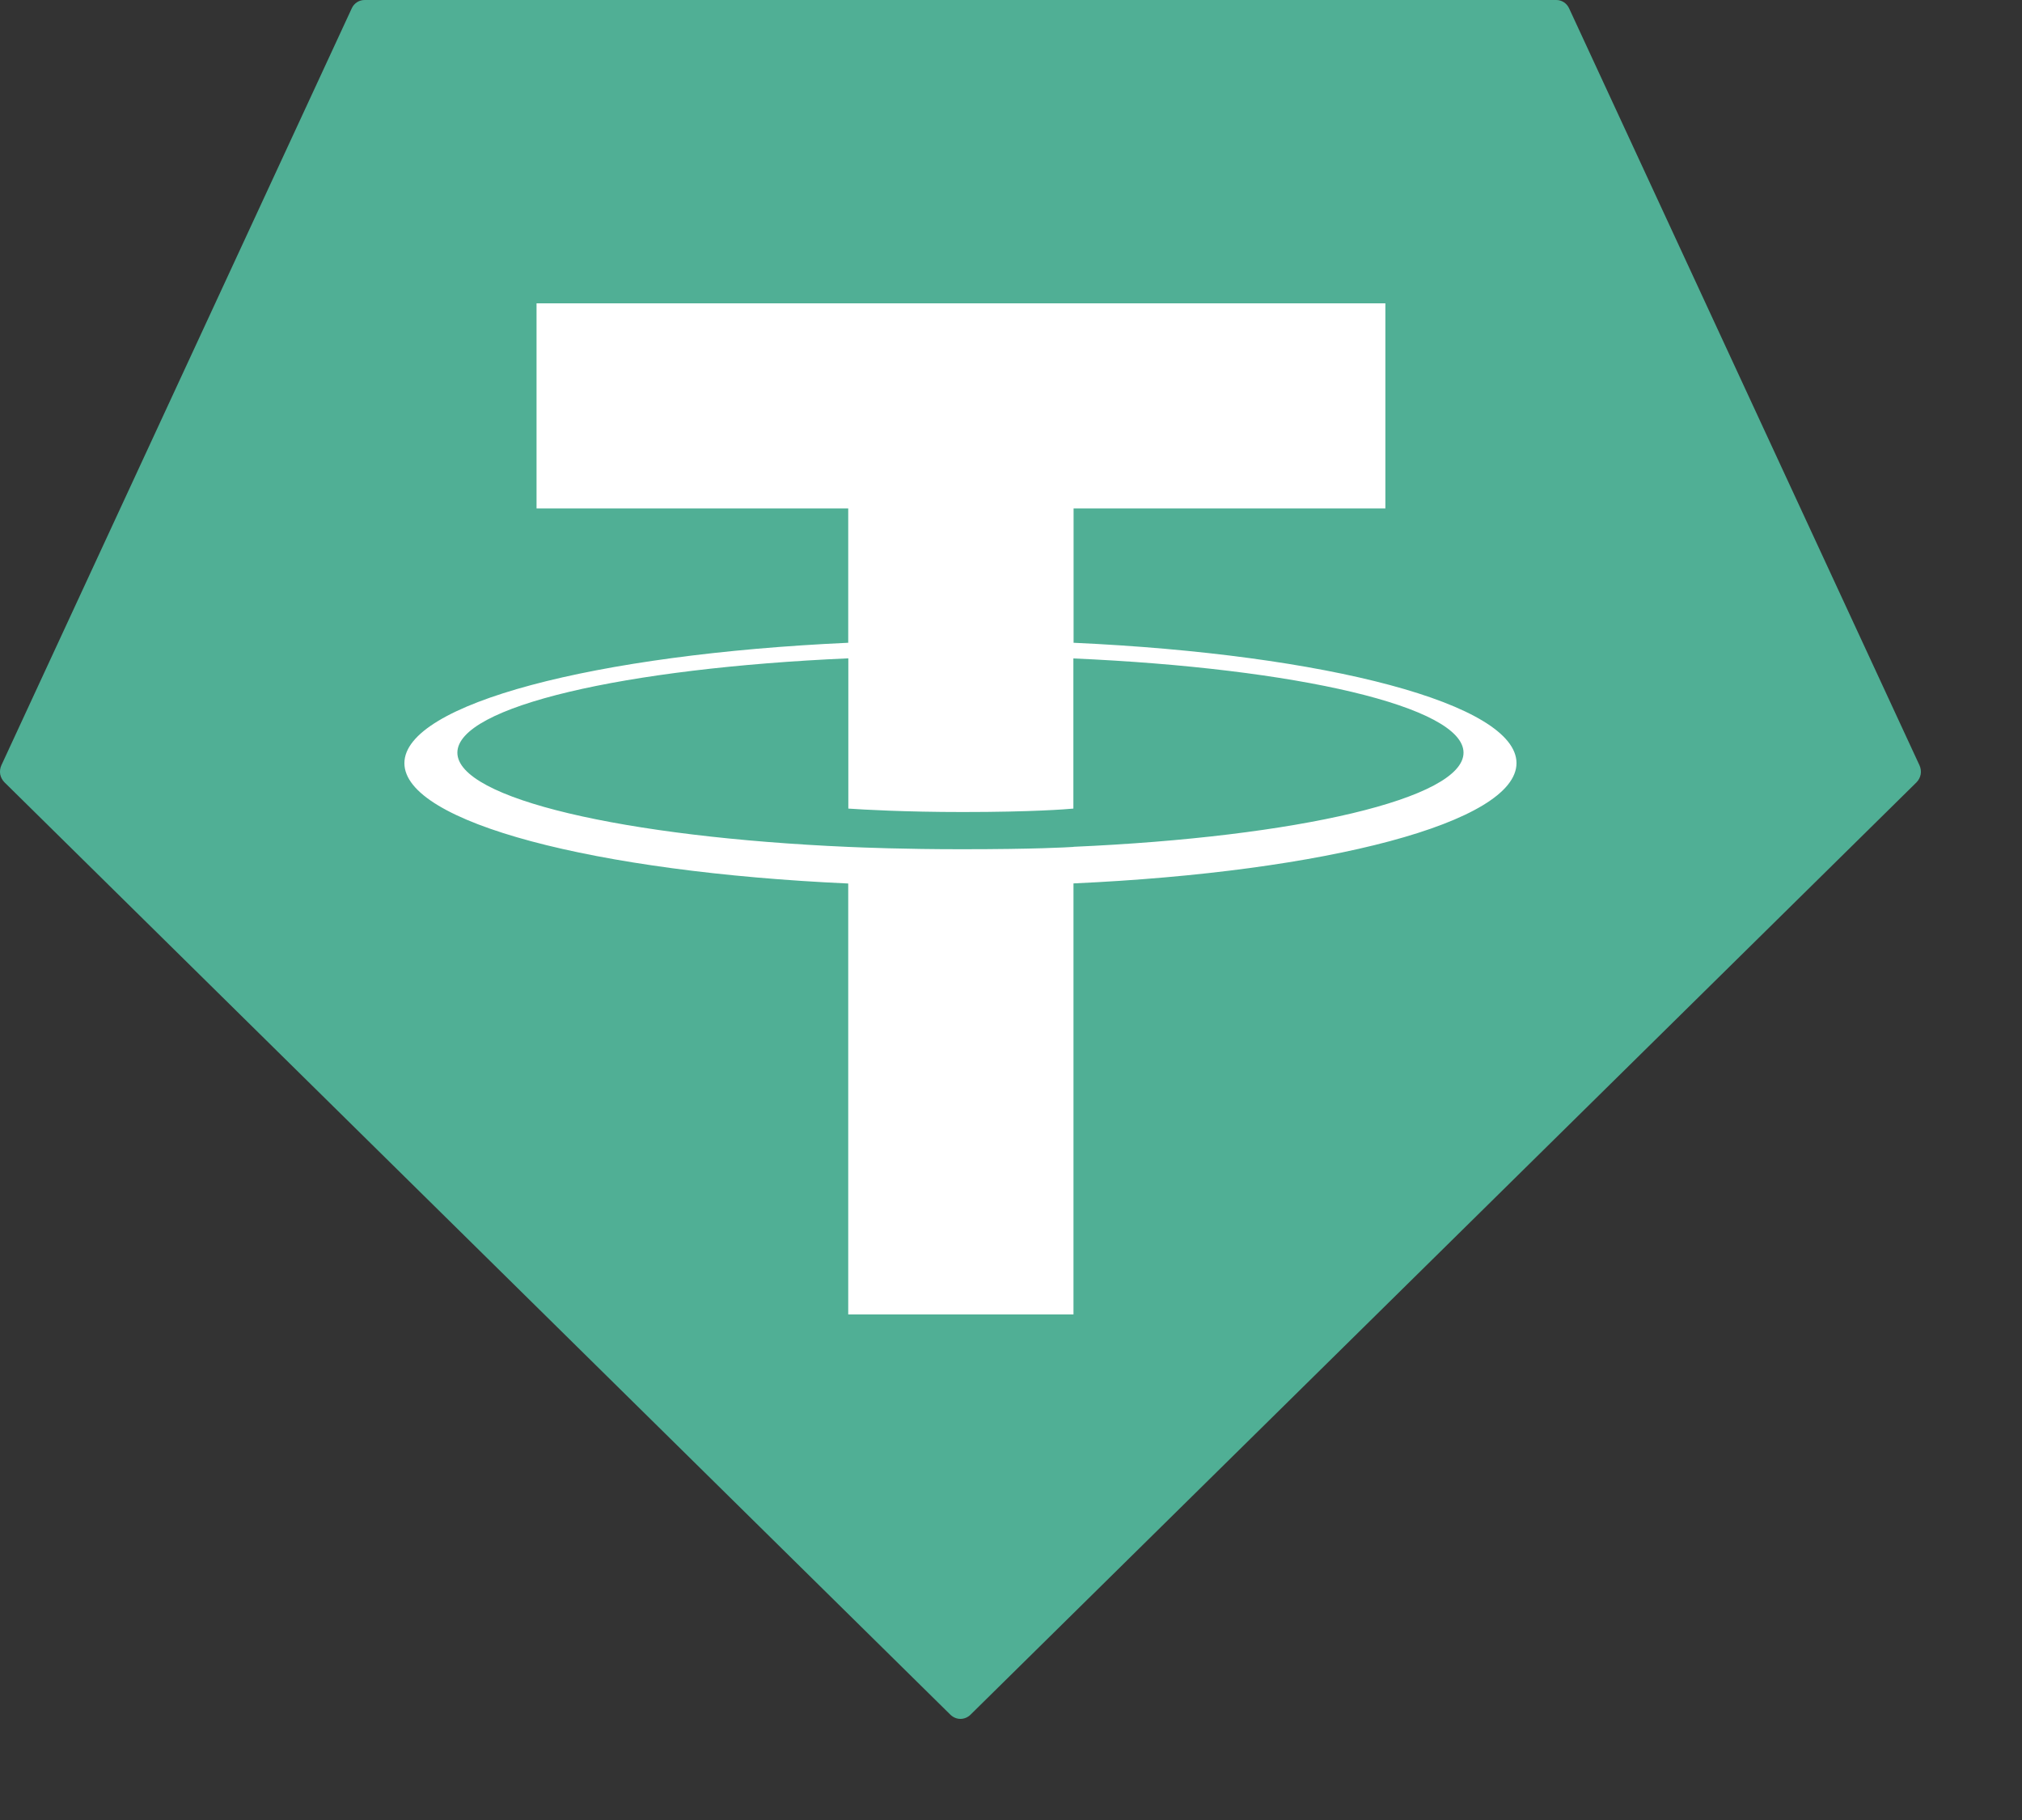 <svg width="20" height="18" viewBox="0 0 20 18" fill="none" xmlns="http://www.w3.org/2000/svg">
<rect x="0" y="0" width="20" height="18" fill="#333333" stroke="none"/>
<path fill-rule="evenodd" clip-rule="evenodd" d="M3.479 0.083L0.014 7.568C0.001 7.596 -0.003 7.627 0.002 7.658C0.008 7.688 0.023 7.716 0.044 7.737L9.401 16.959C9.428 16.985 9.463 17 9.5 17C9.537 17 9.572 16.985 9.599 16.959L18.956 7.738C18.977 7.717 18.992 7.689 18.998 7.658C19.003 7.628 18.999 7.597 18.986 7.569L15.521 0.084C15.51 0.059 15.492 0.038 15.47 0.023C15.447 0.008 15.421 -6.16616e-05 15.394 1.1142e-05H3.607C3.58 -0 3.554 0.007 3.531 0.022C3.508 0.037 3.49 0.058 3.479 0.083Z" fill="#50AF95"/>
<path fill-rule="evenodd" clip-rule="evenodd" d="M10.619 8.376C10.557 8.38 10.234 8.399 9.513 8.399C8.94 8.399 8.534 8.382 8.391 8.376C6.177 8.279 4.524 7.899 4.524 7.444C4.524 6.988 6.177 6.608 8.391 6.511V7.997C8.536 8.007 8.95 8.031 9.523 8.031C10.211 8.031 10.555 8.003 10.617 7.997V6.512C12.826 6.609 14.476 6.989 14.476 7.444C14.476 7.898 12.827 8.278 10.617 8.375L10.619 8.376ZM10.619 6.358V5.028H13.703V3H5.307V5.028H8.39V6.357C5.884 6.471 4 6.961 4 7.548C4 8.135 5.884 8.624 8.39 8.738V13H10.618V8.737C13.119 8.623 15 8.134 15 7.547C15 6.961 13.12 6.471 10.618 6.357L10.619 6.358Z" fill="white"/>
</svg>
